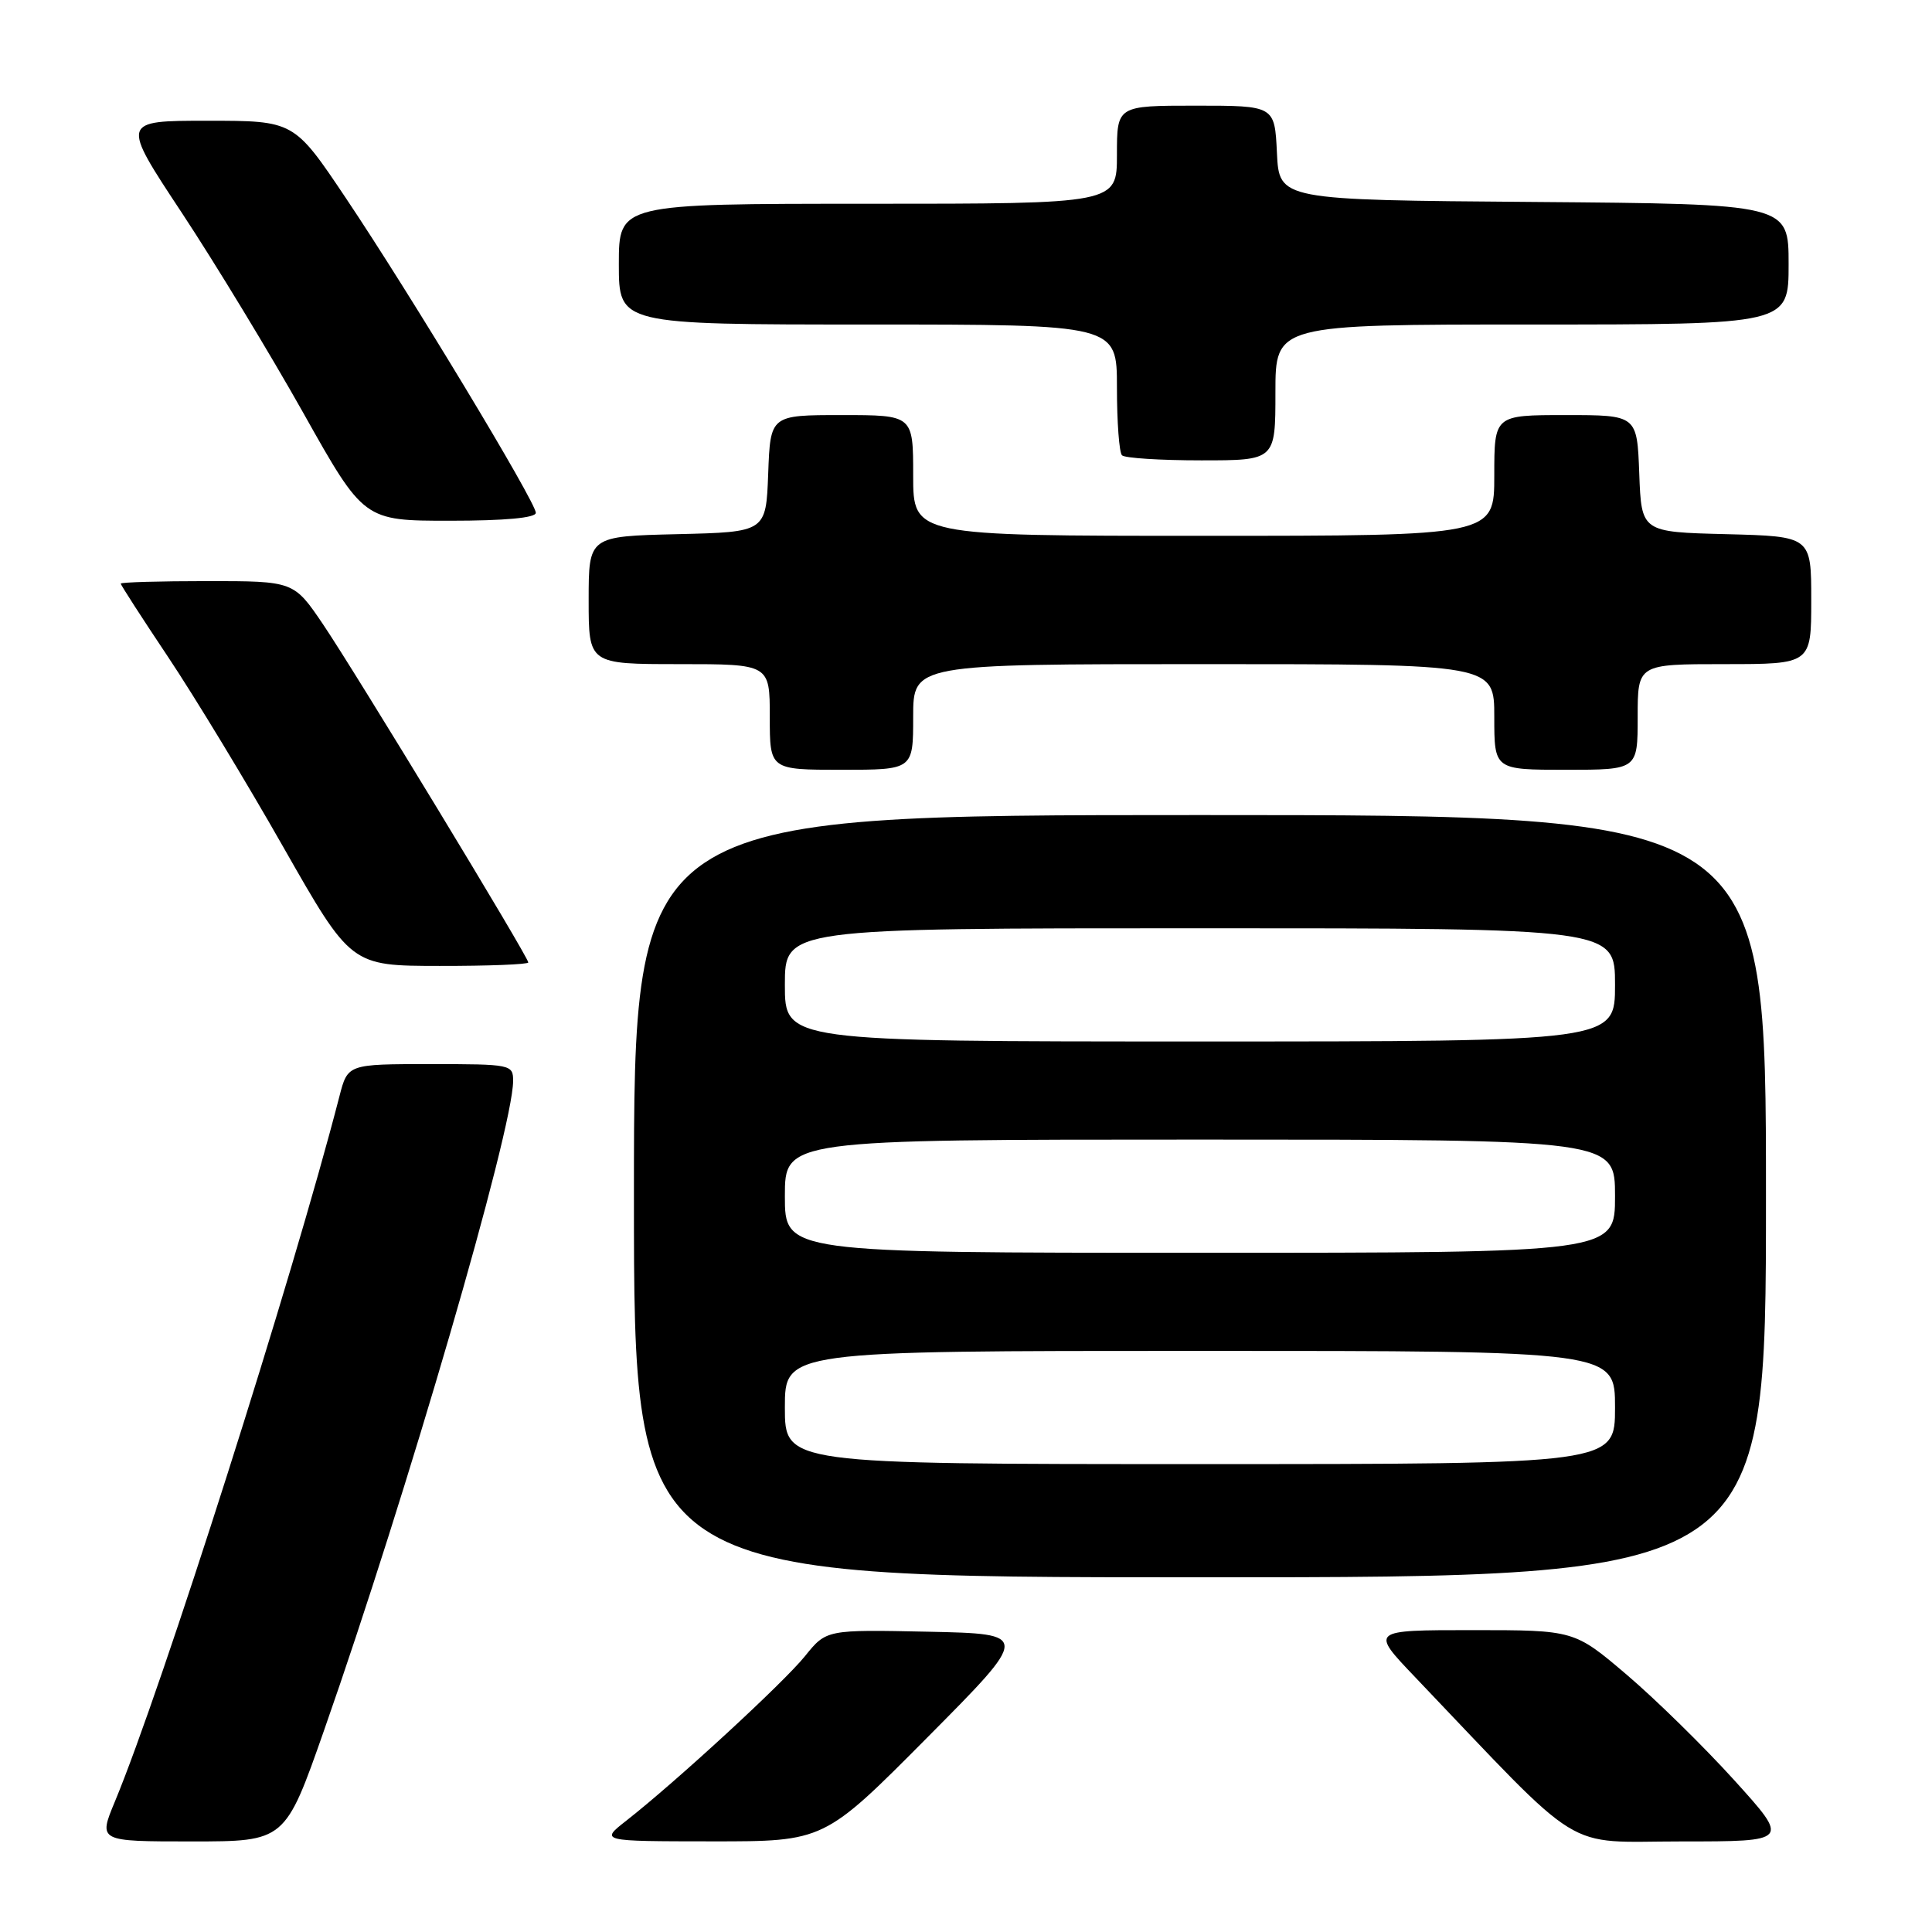 <?xml version="1.0" encoding="UTF-8" standalone="no"?>
<!DOCTYPE svg PUBLIC "-//W3C//DTD SVG 1.1//EN" "http://www.w3.org/Graphics/SVG/1.1/DTD/svg11.dtd" >
<svg xmlns="http://www.w3.org/2000/svg" xmlns:xlink="http://www.w3.org/1999/xlink" version="1.1" viewBox="0 0 256 256">
 <g >
 <path fill="currentColor"
d=" M 42.95 229.25 C 53.91 198.00 67.97 149.71 67.99 143.25 C 68.00 141.05 67.74 141.00 57.04 141.00 C 46.08 141.00 46.08 141.00 44.98 145.25 C 38.77 169.34 21.45 223.76 15.21 238.75 C 13.03 244.00 13.03 244.00 25.41 244.00 C 37.78 244.00 37.78 244.00 42.95 229.25 Z  M 122.85 230.25 C 136.50 216.50 136.50 216.50 123.00 216.21 C 109.50 215.93 109.50 215.93 106.67 219.44 C 103.85 222.95 89.61 236.06 83.00 241.24 C 79.50 243.98 79.50 243.98 94.35 243.99 C 109.20 244.00 109.20 244.00 122.85 230.25 Z  M 229.82 235.91 C 225.79 231.46 219.37 225.16 215.55 221.91 C 208.60 216.00 208.60 216.00 195.08 216.00 C 181.56 216.00 181.56 216.00 187.53 222.25 C 210.29 246.11 206.87 244.00 222.79 244.00 C 237.14 244.00 237.14 244.00 229.82 235.91 Z  M 234.00 158.50 C 234.00 108.00 234.00 108.00 159.00 108.00 C 84.00 108.00 84.00 108.00 84.00 158.50 C 84.00 209.00 84.00 209.00 159.00 209.00 C 234.00 209.00 234.00 209.00 234.00 158.50 Z  M 70.00 127.53 C 70.00 126.79 47.17 89.19 42.82 82.75 C 38.93 77.00 38.93 77.00 27.46 77.00 C 21.16 77.00 16.00 77.15 16.00 77.33 C 16.00 77.52 18.83 81.90 22.29 87.08 C 25.75 92.26 32.62 103.58 37.54 112.24 C 46.50 127.98 46.50 127.98 58.25 127.99 C 64.71 128.00 70.00 127.79 70.00 127.53 Z  M 121.00 95.00 C 121.00 88.00 121.00 88.00 159.50 88.00 C 198.00 88.00 198.00 88.00 198.00 95.00 C 198.00 102.00 198.00 102.00 207.50 102.00 C 217.00 102.00 217.00 102.00 217.00 95.00 C 217.00 88.00 217.00 88.00 228.50 88.00 C 240.00 88.00 240.00 88.00 240.00 79.53 C 240.00 71.07 240.00 71.07 228.75 70.78 C 217.50 70.50 217.50 70.50 217.21 62.75 C 216.92 55.00 216.92 55.00 207.46 55.00 C 198.00 55.00 198.00 55.00 198.00 63.00 C 198.00 71.00 198.00 71.00 159.50 71.00 C 121.00 71.00 121.00 71.00 121.00 63.00 C 121.00 55.00 121.00 55.00 111.54 55.00 C 102.08 55.00 102.08 55.00 101.79 62.75 C 101.50 70.50 101.50 70.50 89.75 70.78 C 78.00 71.06 78.00 71.06 78.00 79.53 C 78.00 88.00 78.00 88.00 90.00 88.00 C 102.00 88.00 102.00 88.00 102.00 95.00 C 102.00 102.00 102.00 102.00 111.50 102.00 C 121.00 102.00 121.00 102.00 121.00 95.00 Z  M 71.00 67.95 C 71.00 66.53 54.37 38.98 45.83 26.25 C 38.96 16.00 38.96 16.00 27.49 16.00 C 16.03 16.00 16.03 16.00 24.08 28.18 C 28.50 34.87 35.74 46.80 40.17 54.68 C 48.21 69.00 48.21 69.00 59.61 69.00 C 66.90 69.00 71.00 68.62 71.00 67.95 Z  M 169.00 52.00 C 169.00 43.00 169.00 43.00 203.00 43.00 C 237.00 43.00 237.00 43.00 237.00 35.01 C 237.00 27.03 237.00 27.03 203.25 26.76 C 169.50 26.50 169.50 26.50 169.20 20.25 C 168.90 14.00 168.90 14.00 158.45 14.00 C 148.00 14.00 148.00 14.00 148.00 20.50 C 148.00 27.00 148.00 27.00 115.00 27.00 C 82.00 27.00 82.00 27.00 82.00 35.00 C 82.00 43.00 82.00 43.00 115.00 43.00 C 148.00 43.00 148.00 43.00 148.00 51.33 C 148.00 55.92 148.30 59.97 148.67 60.33 C 149.03 60.70 153.76 61.00 159.17 61.00 C 169.00 61.00 169.00 61.00 169.00 52.00 Z  M 104.00 186.50 C 104.00 179.00 104.00 179.00 159.00 179.00 C 214.00 179.00 214.00 179.00 214.00 186.50 C 214.00 194.00 214.00 194.00 159.00 194.00 C 104.00 194.00 104.00 194.00 104.00 186.50 Z  M 104.00 158.50 C 104.00 151.00 104.00 151.00 159.00 151.00 C 214.00 151.00 214.00 151.00 214.00 158.50 C 214.00 166.00 214.00 166.00 159.00 166.00 C 104.00 166.00 104.00 166.00 104.00 158.50 Z  M 104.00 130.50 C 104.00 123.00 104.00 123.00 159.00 123.00 C 214.00 123.00 214.00 123.00 214.00 130.50 C 214.00 138.00 214.00 138.00 159.00 138.00 C 104.00 138.00 104.00 138.00 104.00 130.50 Z "/>
</g>
</svg>